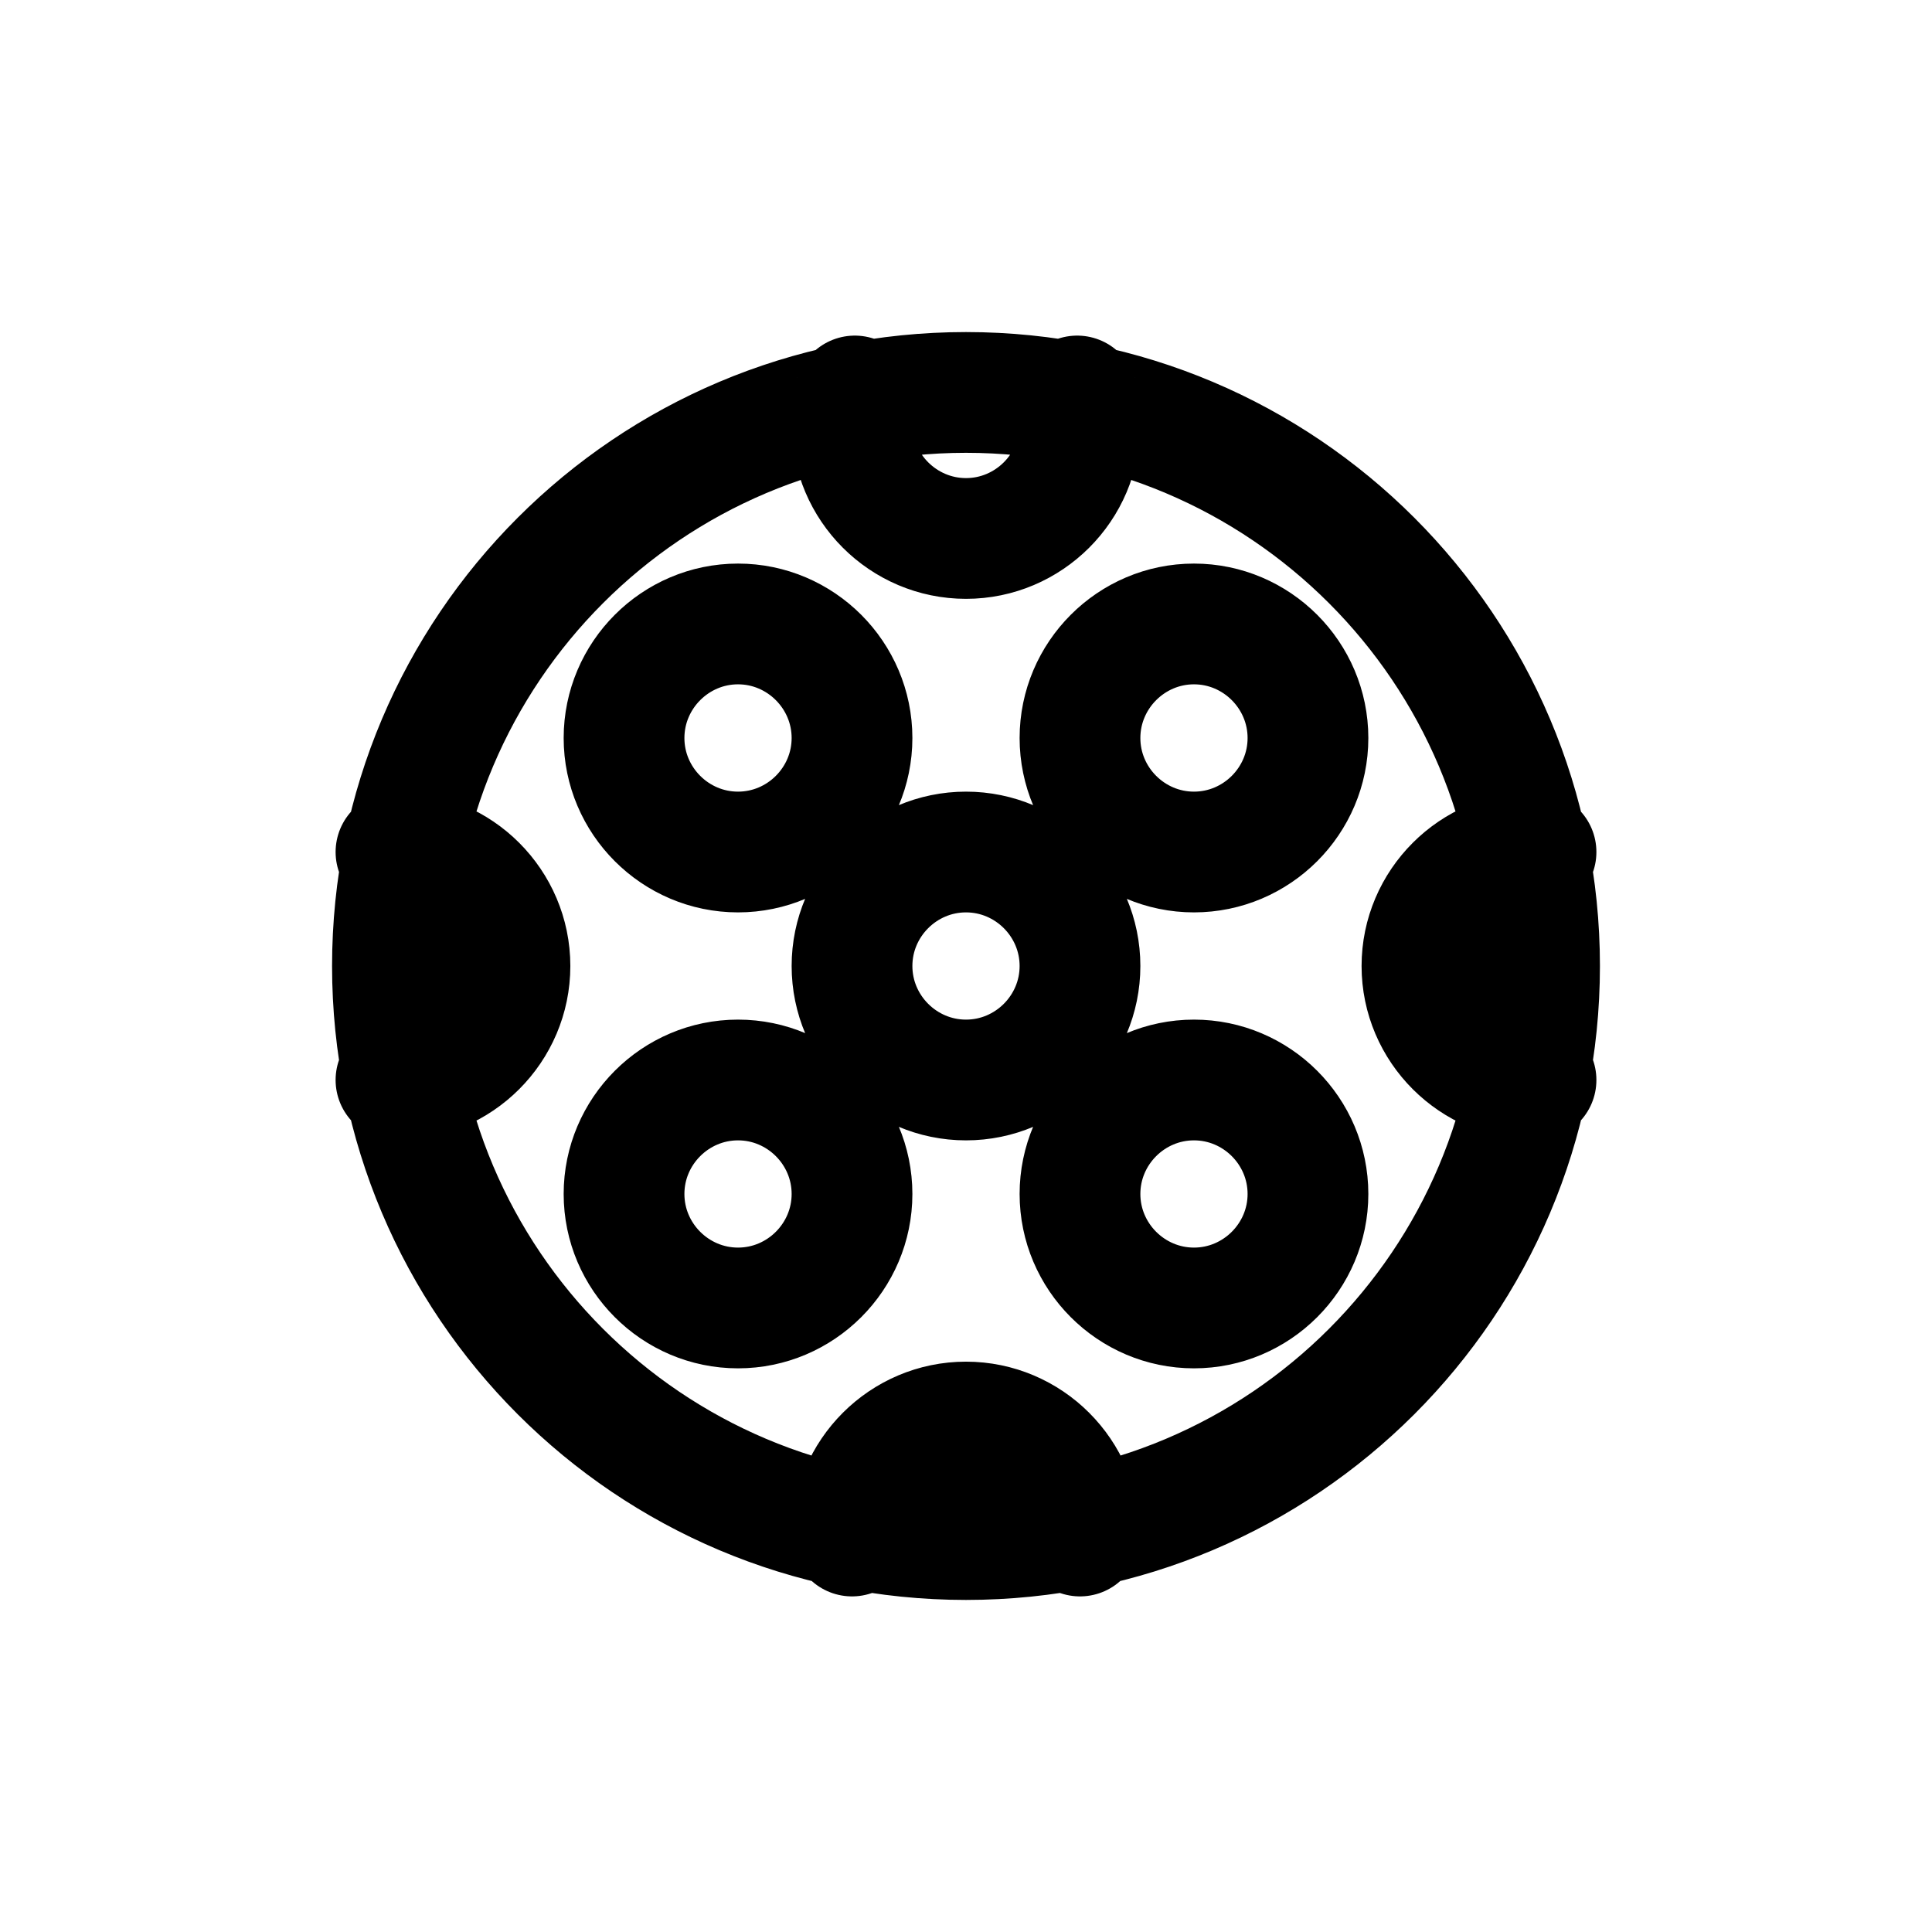 <svg width="24" height="24" viewBox="0 0 24 24" fill="none" xmlns="http://www.w3.org/2000/svg">
<g id="Sport=floorball, Size=24px, weight=regular">
<path id="Vector" d="M10.619 4.919C10.584 5.025 10.584 5.167 10.584 5.273C10.584 6.052 11.221 6.689 12 6.689C12.779 6.689 13.416 6.052 13.416 5.273C13.416 5.167 13.416 5.025 13.381 4.919M13.416 19.081C13.416 18.302 12.779 17.665 12 17.665C11.221 17.665 10.584 18.302 10.584 19.081M4.919 13.416C5.698 13.416 6.335 12.779 6.335 12C6.335 11.221 5.698 10.584 4.919 10.584M19.081 10.584C18.302 10.584 17.664 11.221 17.664 12C17.664 12.779 18.302 13.416 19.081 13.416M12 13.416C11.221 13.416 10.584 12.779 10.584 12C10.584 11.221 11.221 10.584 12 10.584C12.779 10.584 13.416 11.221 13.416 12C13.416 12.779 12.779 13.416 12 13.416ZM9.168 10.584C8.389 10.584 7.752 9.947 7.752 9.168C7.752 8.389 8.389 7.751 9.168 7.751C9.947 7.751 10.584 8.389 10.584 9.168C10.584 9.947 9.947 10.584 9.168 10.584ZM14.832 10.584C14.053 10.584 13.416 9.947 13.416 9.168C13.416 8.389 14.053 7.751 14.832 7.751C15.611 7.751 16.248 8.389 16.248 9.168C16.248 9.947 15.611 10.584 14.832 10.584ZM14.832 16.248C14.053 16.248 13.416 15.611 13.416 14.832C13.416 14.053 14.053 13.416 14.832 13.416C15.611 13.416 16.248 14.053 16.248 14.832C16.248 15.611 15.611 16.248 14.832 16.248ZM9.168 16.248C8.389 16.248 7.752 15.611 7.752 14.832C7.752 14.053 8.389 13.416 9.168 13.416C9.947 13.416 10.584 14.053 10.584 14.832C10.584 15.611 9.947 16.248 9.168 16.248ZM12 19.125C8.064 19.125 4.875 15.936 4.875 12C4.875 8.064 8.064 4.875 12 4.875C15.936 4.875 19.125 8.064 19.125 12C19.125 15.936 15.936 19.125 12 19.125Z" stroke="black" stroke-width="1.5" stroke-miterlimit="10" stroke-linecap="round" stroke-linejoin="round"/>
</g>
</svg>
